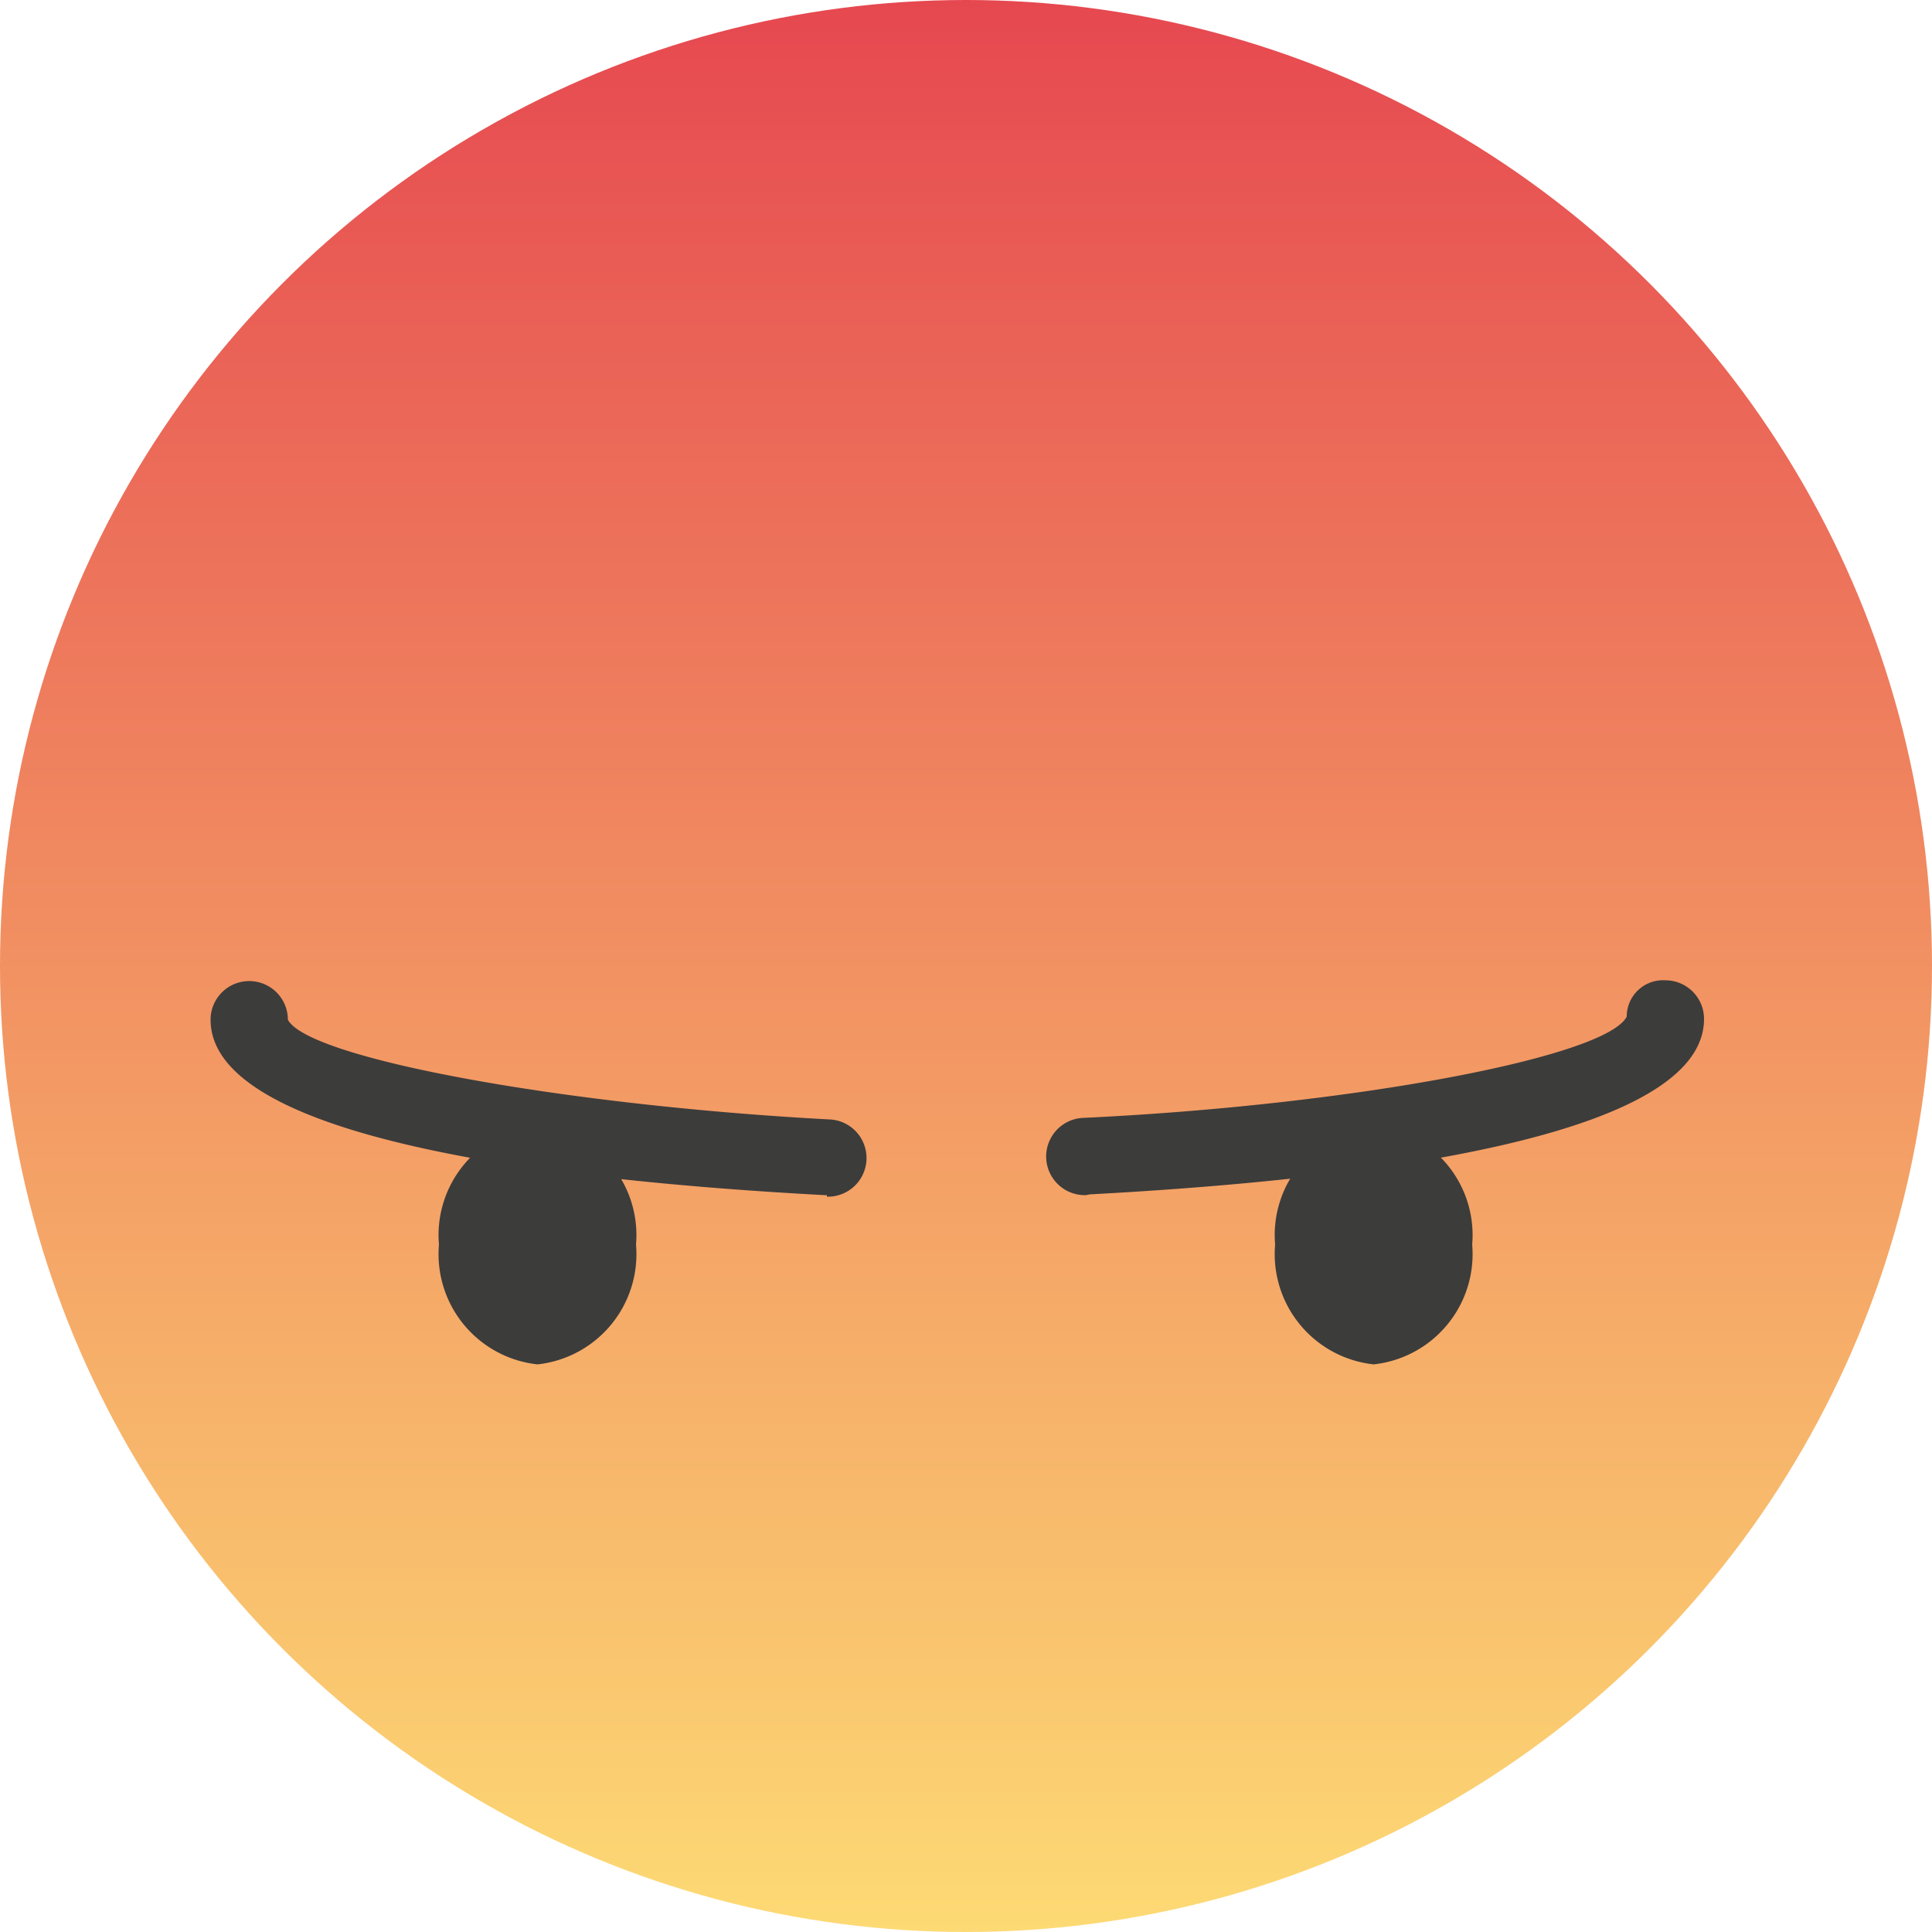 <svg id="Capa_1" data-name="Capa 1" xmlns="http://www.w3.org/2000/svg" xmlns:xlink="http://www.w3.org/1999/xlink" viewBox="0 0 50 50"><defs><style>.cls-1{fill:url(#Degradado_sin_nombre_2);}.cls-2{fill:#3c3c3b;}</style><linearGradient id="Degradado_sin_nombre_2" x1="25" y1="50" x2="25" gradientUnits="userSpaceOnUse"><stop offset="0" stop-color="#fdda74"/><stop offset="1" stop-color="#e64850"/></linearGradient></defs><title>Mesa de trabajo 4</title><circle id="_Trazado_" data-name="&lt;Trazado&gt;" class="cls-1" cx="25" cy="25" r="25"/><path id="_Trazado_2" data-name="&lt;Trazado&gt;" class="cls-2" d="M33,32.21a2.87,2.87,0,0,0,2.55,3.1,2.87,2.87,0,0,0,2.55-3.1,2.86,2.86,0,0,0-2.55-3.09A2.86,2.86,0,0,0,33,32.21Z"/><path id="_Trazado_3" data-name="&lt;Trazado&gt;" class="cls-2" d="M28.1,30.93a1,1,0,0,1-.05-2C35,28.6,41.56,27.36,42.1,26.31a.94.94,0,0,1,1-.94,1,1,0,0,1,1,1c0,3.05-8.64,4.15-15.89,4.54Z"/><path id="_Trazado_4" data-name="&lt;Trazado&gt;" class="cls-2" d="M16.46,32.21a2.87,2.87,0,0,1-2.55,3.1,2.87,2.87,0,0,1-2.55-3.1,2.86,2.86,0,0,1,2.55-3.09A2.86,2.86,0,0,1,16.46,32.21Z"/><path id="_Trazado_5" data-name="&lt;Trazado&gt;" class="cls-2" d="M21.4,30.93h-.06c-7.25-.39-15.89-1.49-15.89-4.54a1,1,0,0,1,2,0c.53,1,7.1,2.21,14,2.58a1,1,0,0,1-.05,2Z"/></svg>